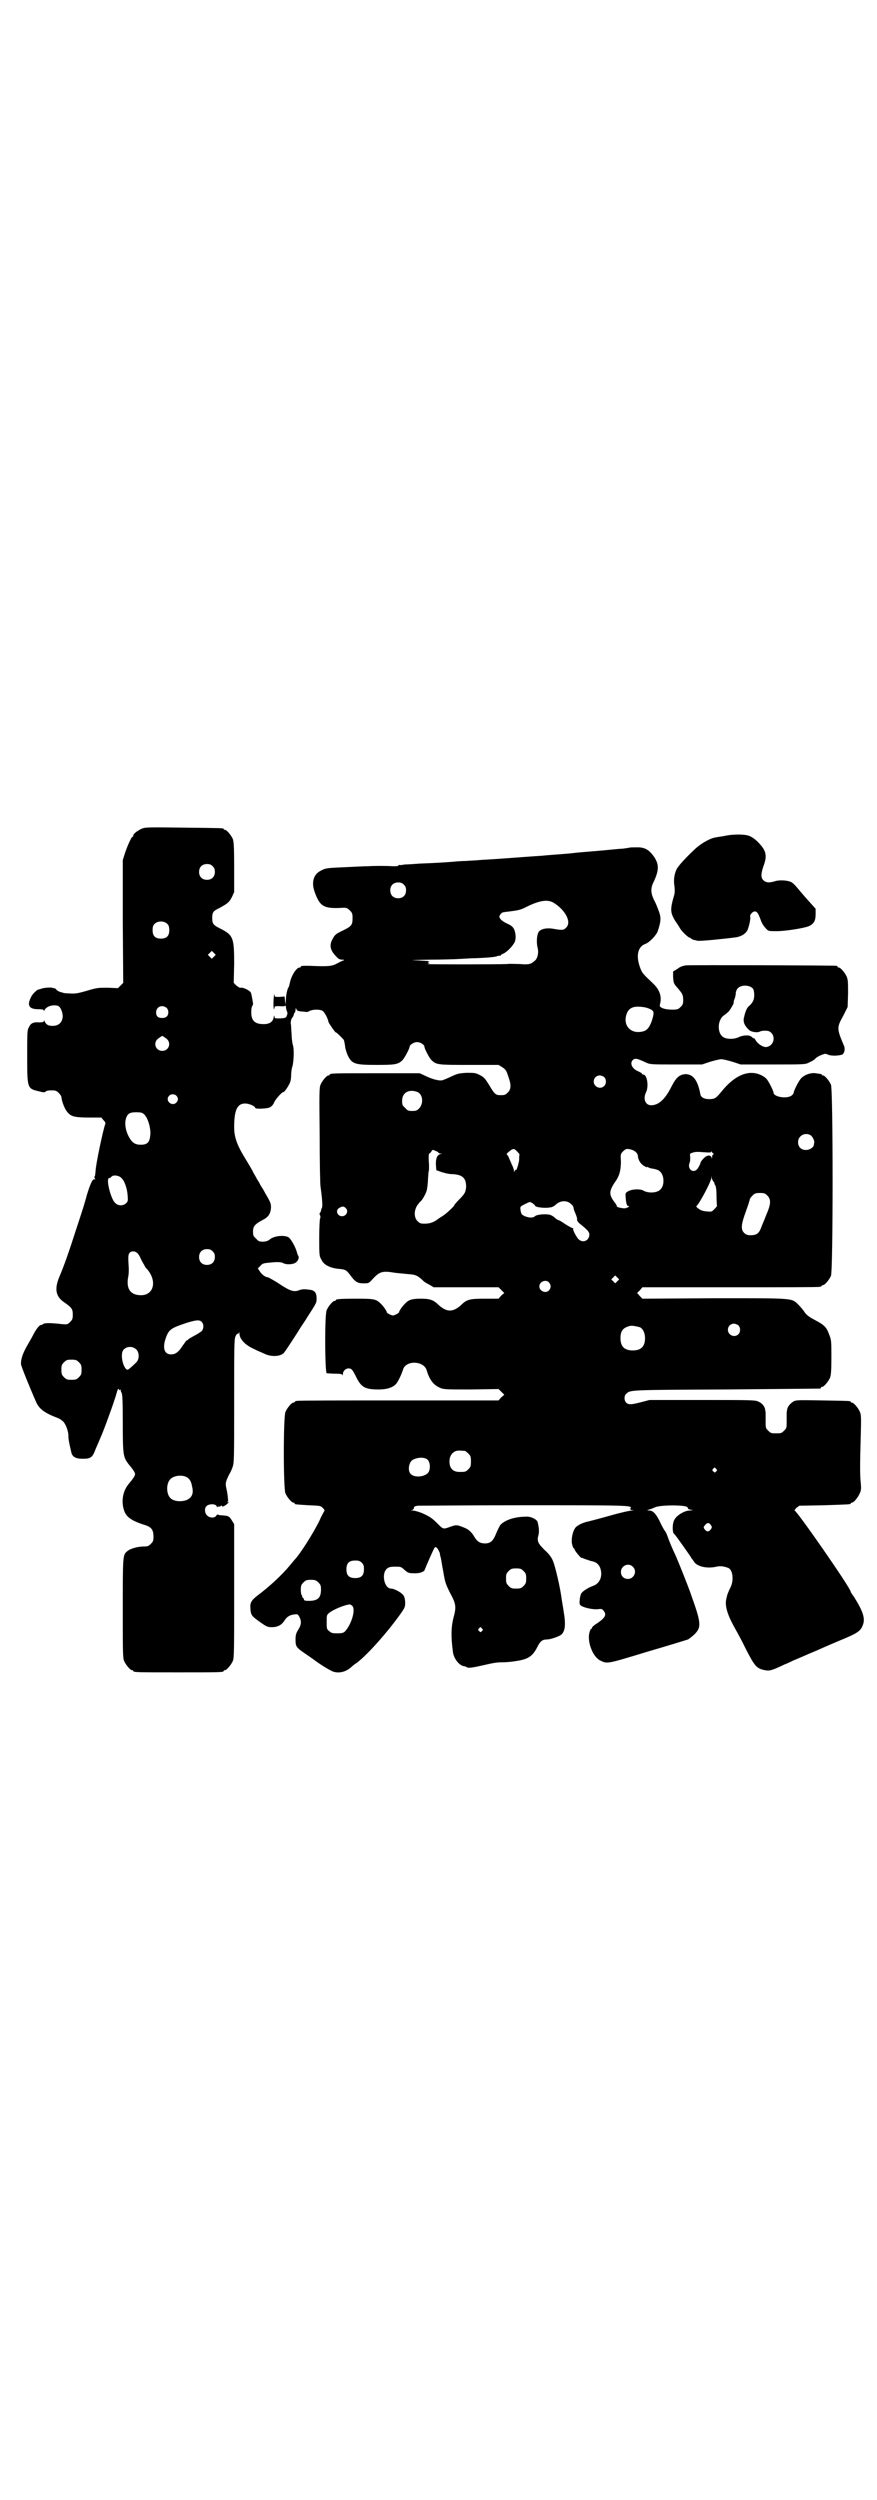 <?xml version="1.0" standalone="no"?>
<!DOCTYPE svg PUBLIC "-//W3C//DTD SVG 20010904//EN"
 "http://www.w3.org/TR/2001/REC-SVG-20010904/DTD/svg10.dtd">
<svg version="1.0" xmlns="http://www.w3.org/2000/svg"
 width="1000pt" height="2850pt" viewBox="0 0 1000 2850"
 preserveAspectRatio="xMidYMid meet">
<g transform="translate(0,2850) scale(0.5,-0.5)"
fill="#000000" stroke="none">
<path d="M322 3810 c-10 -5 -18 -11 -18 -15 0 -2 -1 -3 -2 -3 -2 0 -11 -19
-17 -37 l-5 -16 0 -140 1 -140 -6 -6 -6 -6 -24 1 c-21 0 -24 0 -47 -7 -21 -6
-27 -7 -39 -6 -8 0 -14 1 -14 1 -1 0 -2 1 -2 1 -7 1 -12 4 -14 6 -1 2 -4 4 -6
4 -2 0 -4 1 -4 1 -3 1 -19 0 -24 -2 -3 -1 -6 -2 -7 -2 -3 0 -14 -10 -17 -17
-10 -19 -5 -28 16 -28 10 0 13 -1 13 -3 0 -3 0 -3 1 0 4 9 18 14 30 11 6 -1
12 -13 12 -25 -1 -13 -9 -21 -23 -21 -10 0 -15 3 -18 10 -1 3 -2 3 -2 1 0 -2
-2 -3 -11 -3 -13 1 -19 -2 -23 -11 -4 -6 -4 -14 -4 -65 0 -74 0 -75 26 -81 11
-3 14 -3 16 -1 1 2 7 3 13 3 10 0 12 -1 17 -6 3 -3 6 -7 6 -9 1 -11 8 -30 16
-37 7 -8 17 -10 48 -10 l27 0 5 -6 c4 -4 5 -6 4 -9 -5 -13 -22 -94 -22 -107
-1 -8 -1 -13 -3 -13 -1 1 0 -1 1 -3 1 -2 2 -4 0 -3 -4 3 -10 -9 -18 -36 -4
-15 -9 -31 -10 -34 -1 -3 -8 -25 -16 -49 -14 -44 -27 -81 -37 -104 -11 -27 -8
-44 11 -57 17 -12 20 -15 20 -28 0 -10 -1 -12 -6 -17 -6 -6 -7 -6 -19 -5 -25
3 -40 3 -43 0 -1 -1 -3 -2 -4 -2 -3 1 -10 -7 -17 -20 -4 -8 -11 -20 -15 -27
-10 -17 -15 -32 -14 -43 1 -6 20 -53 35 -87 7 -15 20 -24 46 -34 6 -2 12 -6
15 -9 6 -6 12 -22 12 -33 0 -9 2 -17 7 -39 3 -9 10 -13 26 -13 18 0 22 3 29
22 3 7 10 23 15 35 13 33 29 78 33 93 2 8 4 11 5 9 0 -2 2 -3 3 -2 2 1 2 1 2
0 -1 -1 -1 -3 1 -6 2 -3 3 -15 3 -69 0 -74 1 -78 13 -94 10 -12 15 -19 15 -23
0 -4 -5 -11 -15 -23 -13 -16 -17 -39 -10 -60 5 -15 17 -23 44 -32 18 -5 23
-11 23 -28 0 -9 -1 -11 -6 -16 -5 -5 -7 -6 -16 -6 -14 0 -32 -5 -38 -11 -10
-8 -10 -10 -10 -130 0 -98 0 -113 3 -120 4 -9 14 -21 18 -21 2 0 3 -1 3 -2 0
-3 12 -3 103 -3 91 0 103 0 103 3 0 1 1 2 3 2 4 0 14 12 18 21 3 7 3 25 3 160
l0 152 -5 8 c-6 10 -8 11 -22 12 -5 0 -10 1 -10 2 -1 0 -3 -1 -4 -3 -4 -6 -15
-5 -21 1 -6 6 -6 18 0 22 7 5 20 4 22 -1 1 -3 2 -4 2 -2 0 1 1 2 2 1 1 -1 3 0
5 1 2 2 3 2 3 0 0 -3 10 2 14 7 3 3 3 4 0 2 -2 -1 -2 -1 -1 1 2 1 1 8 -1 22
-4 18 -4 19 -1 28 2 5 5 11 6 13 2 3 5 9 7 15 4 10 4 17 4 152 0 119 0 141 3
147 2 4 4 7 5 6 1 -1 2 1 3 2 0 3 1 3 1 -1 0 -13 13 -27 34 -36 7 -4 18 -8 24
-11 15 -7 35 -6 43 2 2 2 13 18 34 51 7 12 16 24 18 28 23 36 23 35 23 46 0
12 -4 17 -13 19 -14 2 -18 2 -25 0 -14 -6 -22 -3 -52 17 -10 6 -20 12 -22 12
-5 0 -14 7 -18 14 l-4 6 6 6 c4 5 7 6 19 7 18 2 28 2 33 -1 7 -4 22 -3 28 1 6
4 9 12 6 16 -1 1 -2 5 -3 8 -3 12 -14 31 -19 34 -11 6 -35 3 -44 -6 -3 -2 -8
-4 -14 -4 -9 0 -11 1 -16 7 -6 5 -7 7 -7 16 0 12 4 17 23 27 12 6 17 14 18 27
0 10 0 11 -14 35 -2 4 -6 11 -9 15 -2 4 -5 10 -8 14 -2 4 -6 11 -9 16 -2 5
-11 20 -19 33 -19 31 -25 49 -25 71 0 39 7 54 25 54 9 0 23 -6 23 -10 0 -3 26
-2 33 1 4 2 8 6 10 11 3 8 19 25 21 24 2 -1 11 12 15 21 2 4 3 12 3 18 0 6 1
15 3 20 3 12 4 40 1 48 -1 3 -3 15 -3 25 -1 10 -1 22 -2 25 0 5 1 9 3 12 2 2
4 6 4 8 0 1 1 3 2 4 1 1 2 4 2 7 0 4 1 4 2 1 1 -3 3 -4 9 -5 4 0 9 -1 12 -1 2
-1 6 0 9 2 8 4 24 4 30 0 4 -3 12 -17 13 -25 1 -3 15 -24 17 -24 2 0 15 -13
18 -17 1 -2 2 -8 3 -14 0 -5 3 -13 5 -19 10 -22 16 -24 67 -24 42 0 49 1 59
11 4 4 16 26 16 30 0 5 10 11 17 11 8 0 17 -6 17 -11 0 -4 12 -27 16 -30 11
-11 15 -11 87 -11 l66 0 8 -5 c8 -5 10 -8 14 -21 7 -19 7 -29 -1 -37 -5 -5 -7
-6 -16 -6 -12 0 -14 2 -27 24 -9 14 -11 17 -21 22 -10 5 -12 5 -30 5 -17 -1
-21 -2 -34 -8 -8 -4 -18 -8 -21 -9 -8 -2 -25 3 -41 11 l-11 5 -97 0 c-96 0
-108 0 -108 -3 0 -1 -1 -2 -3 -2 -4 0 -14 -12 -18 -21 -3 -7 -3 -21 -2 -116 0
-59 1 -112 2 -117 4 -28 5 -46 3 -48 -1 -2 -2 -5 -2 -7 -1 -2 -2 -5 -3 -5 -1
-1 0 -3 1 -5 1 -3 1 -5 0 -7 -1 -2 -2 -21 -2 -44 0 -39 0 -42 5 -50 5 -12 20
-19 39 -21 15 -1 18 -3 25 -12 13 -18 18 -21 32 -21 12 0 12 0 21 10 16 17 22
19 51 14 8 -1 21 -2 30 -3 16 -1 21 -3 33 -14 2 -3 9 -7 15 -10 l10 -6 74 0
74 0 6 -6 7 -7 -7 -6 -6 -7 -32 0 c-35 0 -41 -2 -54 -15 -18 -16 -32 -16 -50
0 -12 12 -20 15 -41 15 -20 0 -28 -2 -37 -12 -6 -6 -13 -16 -13 -19 0 -1 -3
-3 -7 -5 -7 -3 -7 -3 -14 0 -4 2 -7 4 -7 5 0 3 -7 13 -13 19 -11 11 -15 12
-55 12 -38 0 -48 -1 -48 -3 0 -1 -1 -2 -3 -2 -4 0 -14 -12 -18 -21 -5 -11 -4
-142 0 -144 2 0 10 -1 19 -1 13 0 16 -1 17 -3 0 -2 1 -1 1 2 0 7 6 13 13 13 7
0 9 -3 18 -21 11 -22 20 -27 50 -27 21 0 35 5 42 15 5 7 12 23 14 30 6 22 47
21 54 -1 6 -21 15 -33 28 -39 10 -5 11 -5 73 -5 l63 1 6 -6 7 -7 -7 -6 -6 -7
-227 0 c-125 0 -229 0 -232 -1 -4 0 -6 -2 -6 -2 0 -1 -1 -2 -3 -2 -4 0 -14
-12 -18 -21 -5 -11 -5 -175 0 -186 4 -9 14 -21 18 -21 2 0 3 -1 3 -2 0 -2 0
-2 32 -4 26 -1 27 -1 32 -6 3 -3 5 -6 4 -6 0 -1 -6 -10 -11 -22 -15 -31 -46
-79 -57 -90 -1 -1 -5 -6 -10 -12 -19 -23 -47 -49 -75 -70 -13 -10 -17 -16 -16
-28 1 -17 2 -18 23 -33 14 -10 17 -11 26 -11 13 0 22 5 28 14 6 10 13 14 23
15 8 1 8 1 12 -6 5 -10 4 -18 -3 -29 -5 -8 -6 -12 -6 -22 0 -16 1 -18 23 -33
10 -7 19 -13 20 -14 16 -12 35 -23 42 -26 14 -5 30 -1 42 10 2 2 8 7 13 10 25
19 71 71 102 115 8 12 8 13 8 24 -1 9 -2 13 -6 17 -6 6 -20 13 -26 13 -16 0
-23 35 -9 46 4 3 8 4 18 4 12 0 14 0 21 -7 8 -7 10 -8 21 -8 13 -1 25 3 26 9
4 10 20 47 22 49 2 3 3 2 7 -2 2 -3 4 -8 5 -10 0 -2 1 -7 2 -10 1 -3 3 -18 6
-33 4 -25 6 -29 16 -49 13 -24 14 -31 7 -56 -5 -20 -6 -42 -1 -78 2 -15 14
-30 25 -32 2 0 5 -1 6 -2 4 -3 15 -1 37 4 26 6 32 7 47 7 6 0 19 1 30 3 27 4
37 11 48 33 6 12 11 16 21 16 9 0 28 7 33 11 8 7 10 20 7 43 -2 11 -3 22 -4
24 0 2 -1 8 -2 13 -3 26 -15 77 -20 88 -3 8 -9 16 -19 25 -15 15 -18 20 -14
34 2 8 1 18 -2 30 -2 6 -16 13 -26 12 -27 0 -49 -8 -59 -19 -2 -3 -6 -11 -9
-18 -7 -18 -13 -24 -26 -24 -11 0 -17 4 -23 13 -6 11 -13 18 -22 22 -17 7 -20
8 -31 4 -20 -7 -18 -8 -33 7 -12 12 -17 15 -32 22 -9 4 -20 7 -24 7 -4 0 -5 1
-1 1 2 1 4 3 4 5 0 3 2 4 9 5 6 0 114 1 242 1 235 0 248 0 243 -7 -2 -2 -1 -3
3 -4 6 0 6 0 0 -1 -4 0 -27 -5 -51 -12 -25 -7 -48 -13 -53 -14 -11 -3 -23 -9
-26 -15 -6 -9 -9 -28 -6 -37 1 -5 3 -8 3 -8 1 0 2 -1 2 -2 0 -3 14 -20 16 -20
0 1 4 -1 9 -3 4 -1 9 -3 12 -4 13 -2 20 -8 23 -20 4 -17 -3 -32 -18 -37 -11
-4 -24 -12 -27 -18 -1 -3 -3 -9 -3 -15 -1 -7 0 -10 3 -12 8 -5 27 -9 38 -8 8
1 10 1 13 -3 8 -9 5 -16 -14 -29 -7 -4 -12 -9 -12 -10 0 -2 -1 -3 -2 -3 -1 0
-3 -4 -4 -9 -5 -21 8 -55 25 -63 16 -8 15 -8 107 20 48 14 90 27 93 28 3 2 10
7 15 12 16 16 15 26 -8 90 -4 13 -30 78 -36 91 -2 4 -6 13 -9 20 -3 7 -7 17
-9 23 -2 6 -5 11 -6 12 -1 1 -5 8 -9 16 -9 20 -17 30 -26 30 -6 0 -6 1 -1 2 3
1 9 3 13 5 11 6 68 6 74 1 2 -2 3 -4 2 -4 -1 0 1 -1 5 -2 l7 -1 -8 -1 c-12 0
-30 -11 -35 -21 -5 -8 -5 -29 -1 -32 2 -1 11 -14 21 -28 10 -14 19 -27 19 -28
1 -1 4 -5 6 -8 7 -11 30 -16 51 -11 8 2 17 1 27 -3 10 -4 13 -28 5 -44 -3 -6
-6 -13 -7 -16 -1 -3 -2 -7 -2 -8 -5 -16 1 -36 16 -64 5 -9 18 -32 27 -51 21
-41 25 -46 44 -50 11 -2 16 -1 45 13 3 1 12 5 20 9 8 3 32 14 54 23 22 10 46
20 53 23 39 16 46 21 51 33 7 16 2 32 -20 67 -4 5 -7 10 -7 11 0 8 -123 185
-128 185 -1 0 1 2 4 6 l7 5 56 1 c60 2 61 2 61 4 0 1 1 2 3 2 4 0 14 12 18 22
3 6 3 11 2 23 -2 16 -2 43 0 109 1 38 1 46 -2 53 -4 9 -14 21 -18 21 -2 0 -3
1 -3 2 0 2 -2 2 -64 3 -54 1 -60 1 -66 -2 -8 -5 -14 -12 -15 -19 0 -3 -1 -5
-1 -6 0 -1 0 -9 0 -19 0 -17 0 -17 -6 -23 -6 -6 -7 -6 -18 -6 -11 0 -12 0 -18
6 -6 6 -6 6 -6 23 0 10 0 18 0 19 0 1 -1 3 -1 6 -1 7 -7 15 -15 18 -6 4 -17 4
-128 4 l-121 0 -19 -5 c-23 -6 -29 -6 -34 -1 -5 5 -5 16 0 20 10 9 2 9 226 10
117 1 214 2 216 2 1 0 2 1 2 2 0 1 1 2 3 2 4 0 14 12 18 21 2 6 3 15 3 46 0
36 0 40 -5 52 -6 17 -11 22 -32 33 -13 7 -19 11 -24 18 -3 5 -10 13 -14 17
-16 16 -9 15 -193 15 l-163 -1 -6 6 -6 7 6 6 6 7 199 0 c109 0 201 0 205 1 3
0 5 2 5 2 0 1 1 2 3 2 4 0 14 12 18 21 5 12 5 424 0 436 -4 9 -14 21 -18 21
-2 0 -3 1 -3 2 0 1 -1 1 -2 1 -2 1 -7 1 -12 2 -12 2 -29 -5 -35 -14 -6 -8 -15
-27 -15 -30 0 -2 -2 -5 -5 -7 -11 -8 -41 -3 -41 7 0 3 -9 22 -15 30 -2 3 -9 8
-14 10 -28 13 -60 -1 -89 -37 -13 -16 -16 -18 -29 -18 -11 0 -19 4 -20 12 -6
32 -17 45 -34 45 -13 -1 -21 -7 -32 -29 -14 -28 -29 -42 -46 -42 -13 0 -19 14
-12 29 7 13 3 41 -6 41 -2 0 -3 1 -3 2 0 1 -5 4 -10 6 -13 6 -18 18 -11 25 5
5 10 4 31 -6 9 -4 12 -4 68 -4 l59 0 18 6 c10 3 22 6 26 6 4 0 16 -3 26 -6
l18 -6 74 0 c73 0 74 0 83 5 5 2 12 6 14 9 3 3 9 6 14 8 8 3 9 3 15 0 6 -2 18
-3 30 0 6 1 9 12 6 20 -17 40 -17 42 -2 69 l10 20 1 30 c0 25 0 32 -3 39 -4 9
-14 21 -18 21 -2 0 -3 1 -3 2 0 1 -1 2 -2 2 -6 1 -333 2 -343 1 -8 -1 -14 -3
-20 -8 l-10 -6 0 -13 c1 -12 1 -14 8 -22 13 -15 15 -18 15 -30 0 -9 -1 -11 -6
-16 -5 -5 -7 -6 -19 -6 -7 0 -16 1 -21 3 -7 3 -8 4 -7 9 5 18 -1 34 -16 48
-22 21 -25 23 -30 38 -9 26 -4 46 13 52 9 3 25 20 28 29 7 21 8 30 3 44 -3 8
-7 19 -11 26 -8 16 -9 28 -1 43 12 26 12 39 1 56 -12 17 -22 23 -42 22 -8 0
-15 0 -16 -1 0 0 -7 -1 -14 -2 -7 0 -33 -3 -57 -5 -24 -2 -49 -4 -56 -5 -7 -1
-22 -2 -34 -3 -12 -1 -28 -2 -36 -3 -32 -2 -69 -5 -84 -6 -40 -3 -49 -3 -61
-4 -7 -1 -20 -1 -29 -2 -9 0 -23 -1 -32 -2 -27 -2 -49 -3 -74 -4 -13 -1 -28
-2 -34 -2 -5 -1 -11 -2 -12 -1 -2 0 -3 -1 -3 -2 0 -1 -5 -1 -12 -1 -16 1 -41
1 -57 0 -7 0 -28 -1 -48 -2 -45 -2 -48 -2 -59 -8 -17 -8 -22 -26 -15 -47 12
-34 20 -40 61 -38 12 1 14 0 20 -6 5 -5 6 -7 6 -17 0 -16 -2 -19 -23 -29 -15
-7 -18 -10 -22 -18 -9 -15 -6 -27 8 -41 4 -5 8 -7 13 -7 5 0 6 -1 3 -2 -2 0
-9 -4 -15 -7 -11 -6 -19 -7 -64 -5 -15 0 -18 0 -18 -2 0 -1 -1 -2 -3 -2 -7 0
-19 -19 -22 -35 -1 -4 -2 -9 -3 -10 -3 -4 -6 -19 -6 -29 l-1 -11 -1 9 -1 10
-12 -1 c-10 0 -11 0 -11 5 -1 3 -1 -1 -2 -9 -1 -14 0 -31 2 -21 0 4 1 4 12 4
7 -1 12 0 13 1 0 1 1 0 1 -2 0 -3 1 -7 2 -10 2 -4 2 -6 0 -11 -2 -5 -3 -5 -15
-6 -12 0 -13 0 -13 4 0 4 -1 3 -2 -2 -2 -10 -9 -15 -23 -15 -20 0 -28 8 -28
27 0 7 1 13 2 14 2 2 2 5 2 7 -3 16 -3 19 -5 24 -3 5 -17 12 -23 11 -2 -1 -6
2 -10 5 l-6 6 1 44 c0 59 -2 65 -32 80 -16 8 -18 11 -18 24 0 13 2 16 17 23
18 10 22 13 28 25 l5 11 0 57 c0 47 -1 58 -3 64 -4 9 -14 21 -18 21 -2 0 -3 1
-3 2 0 2 -2 2 -92 3 -84 1 -87 1 -96 -3z m163 -85 c4 -4 5 -7 5 -13 0 -11 -7
-18 -18 -18 -11 0 -18 7 -18 18 0 11 7 18 18 18 6 0 9 -1 13 -5z m436 -42 c4
-4 5 -7 5 -13 0 -11 -7 -18 -18 -18 -11 0 -18 7 -18 18 0 11 7 18 18 18 6 0 9
-1 13 -5z m341 -41 c28 -17 42 -45 29 -57 -5 -6 -10 -6 -27 -3 -15 3 -29 1
-35 -6 -5 -7 -6 -25 -3 -37 3 -11 0 -25 -7 -30 -8 -7 -13 -9 -33 -7 -10 0 -24
1 -30 0 -24 -1 -190 -1 -182 0 5 1 7 2 6 2 -5 0 -5 4 0 4 1 1 -9 1 -24 2 -24
1 -21 1 24 2 28 0 53 1 56 1 3 0 19 1 37 2 38 1 57 3 61 5 2 1 4 1 6 1 1 -1 2
0 2 1 0 1 2 2 4 3 7 2 20 14 26 24 5 7 5 20 1 31 -3 6 -5 9 -16 14 -7 3 -14 8
-16 11 -3 5 -3 5 0 10 2 3 5 5 7 5 2 0 4 1 6 1 2 0 9 1 16 2 9 1 18 3 26 7 33
17 52 20 66 12z m-880 -49 c3 -3 4 -7 4 -14 0 -13 -6 -19 -19 -19 -13 0 -19 6
-19 19 0 7 1 11 4 14 7 8 23 8 30 0z m106 -74 l-5 -5 -4 4 -5 5 4 4 5 5 4 -4
5 -5 -4 -4z m1229 -73 c2 -3 3 -8 3 -15 0 -10 -3 -17 -12 -25 -6 -5 -9 -15
-12 -29 -1 -9 3 -17 13 -26 5 -4 18 -6 24 -3 1 1 6 2 11 2 8 0 11 -1 15 -5 10
-10 5 -29 -10 -32 -6 -2 -19 5 -25 14 -2 4 -5 7 -6 6 0 0 -2 1 -4 3 -5 5 -20
4 -30 -1 -8 -4 -23 -5 -32 -1 -17 7 -17 40 -1 51 3 2 8 6 11 9 4 5 13 20 11
20 0 0 0 4 2 8 2 5 3 11 3 14 0 3 2 8 4 10 7 9 27 9 35 0z m-1337 -44 c5 -5 5
-14 1 -19 -2 -2 -5 -4 -11 -4 -10 0 -14 4 -14 13 0 8 6 14 14 14 3 0 8 -2 10
-4z m1092 1 c4 -1 10 -3 13 -5 7 -4 7 -8 1 -27 -7 -18 -13 -23 -29 -24 -21 -1
-35 16 -29 38 5 18 17 23 44 18z m-1094 -70 c14 -9 8 -29 -8 -29 -16 0 -22 20
-8 29 4 3 7 5 8 5 1 0 4 -2 8 -5z m1000 -89 c5 -5 5 -15 0 -20 -9 -9 -24 -2
-24 10 0 8 6 14 14 14 3 0 8 -2 10 -4z m-428 -33 c14 -4 17 -26 6 -38 -5 -5
-7 -6 -16 -6 -9 0 -11 1 -16 7 -6 5 -7 7 -7 16 0 18 14 27 33 21z m-548 -9 c5
-5 5 -11 0 -16 -10 -10 -27 5 -16 16 4 4 12 4 16 0z m-72 -44 c7 -8 13 -26 13
-42 -1 -20 -6 -26 -22 -26 -12 0 -19 4 -26 16 -12 21 -12 44 -2 54 4 3 8 4 18
4 12 0 14 -1 19 -6z m1518 -46 c4 -2 9 -11 9 -16 0 -2 -1 -4 -1 -6 0 -6 -10
-12 -18 -12 -11 0 -18 7 -18 18 0 14 15 23 28 16z m-663 -44 c-1 -1 -1 -6 -1
-12 -1 -9 -7 -29 -8 -23 0 1 -1 0 -2 -2 -2 -4 -2 -4 -2 0 0 2 -2 9 -5 14 -2 6
-6 13 -7 17 -2 3 -4 6 -4 6 -3 0 5 7 11 11 5 2 6 2 12 -4 3 -3 6 -7 6 -7z
m264 6 c4 -3 6 -7 6 -12 1 -8 7 -17 15 -21 3 -2 6 -3 6 -2 0 1 1 1 3 -1 1 -1
6 -2 12 -3 5 -1 12 -3 14 -6 10 -8 11 -32 1 -41 -7 -8 -27 -9 -38 -3 -7 5 -29
4 -37 -2 -5 -3 -5 -4 -4 -15 1 -14 3 -18 7 -18 4 0 -5 -5 -10 -5 -6 0 -18 3
-17 4 0 1 -1 4 -4 8 -15 19 -15 27 1 50 9 13 12 26 12 45 -1 16 -1 17 5 23 5
5 7 6 14 5 5 -1 11 -3 14 -6z m-449 -2 c0 -1 2 -2 5 -2 3 0 3 -1 0 -1 -8 -2
-11 -9 -11 -23 l1 -14 11 -4 c6 -2 17 -5 25 -5 24 -1 32 -9 32 -29 -1 -12 -3
-16 -16 -29 -6 -6 -11 -12 -11 -13 0 -2 -19 -20 -26 -24 -3 -2 -8 -5 -12 -8
-9 -7 -18 -10 -30 -10 -9 0 -11 1 -16 6 -8 8 -8 23 -1 35 3 4 6 8 7 9 4 2 12
16 15 25 1 4 3 17 3 27 1 10 1 18 2 18 0 0 1 9 0 20 -1 14 0 20 1 20 1 0 3 2
5 5 2 4 3 4 9 1 4 -1 7 -4 7 -4z m627 -2 c1 -1 1 -2 0 -2 -2 0 -3 -3 -3 -6 -1
-6 -1 -6 -1 -2 -2 8 -12 7 -20 -3 -4 -4 -6 -8 -6 -10 0 -1 -3 -6 -5 -10 -10
-15 -26 -3 -19 13 1 2 1 8 1 12 -1 8 -1 8 6 10 4 2 13 2 24 1 14 -1 18 -1 18
1 0 2 1 2 1 0 1 -2 3 -4 4 -4z m-1350 -56 c7 -6 13 -24 14 -39 1 -12 1 -14 -3
-18 -7 -7 -19 -7 -26 1 -10 10 -21 56 -13 56 1 0 4 1 5 3 4 5 18 3 23 -3z
m1350 -8 c2 -2 3 -4 2 -4 0 0 0 -2 2 -4 2 -4 3 -12 3 -26 0 -11 1 -21 1 -22 0
0 -2 -3 -6 -7 -6 -6 -6 -6 -18 -5 -10 1 -14 3 -19 7 -3 2 -5 5 -4 5 5 2 34 56
34 64 l1 5 0 -5 c1 -3 3 -7 4 -8z m123 -32 c9 -9 8 -20 -3 -45 -4 -11 -10 -24
-12 -30 -4 -10 -9 -14 -17 -15 -11 -1 -16 0 -21 5 -8 8 -7 19 4 49 5 14 9 26
9 28 0 1 3 5 6 8 5 5 7 6 17 6 10 0 12 -1 17 -6z m-448 -19 c4 -3 6 -7 6 -9 0
-2 2 -8 4 -12 4 -10 4 -11 4 -15 0 -2 2 -5 5 -8 20 -16 23 -20 23 -26 0 -13
-14 -20 -24 -11 -5 4 -14 22 -13 24 1 1 0 2 -1 2 -2 0 -9 4 -17 9 -7 5 -14 9
-15 9 -1 0 -5 2 -8 5 -3 3 -8 6 -11 7 -10 3 -31 1 -35 -3 -4 -4 -13 -4 -23 0
-8 4 -8 4 -10 14 -1 9 -1 8 15 16 6 3 7 3 12 0 3 -2 6 -5 7 -7 3 -3 23 -5 33
-3 4 0 10 3 13 6 10 10 26 11 35 2z m-514 -9 c8 -7 2 -19 -8 -19 -11 0 -16 14
-6 19 6 4 10 4 14 0z m-303 -99 c4 -4 5 -7 5 -13 0 -11 -7 -18 -18 -18 -11 0
-18 7 -18 18 0 11 7 18 18 18 6 0 9 -1 13 -5z m-172 -4 c3 -2 7 -10 10 -17 4
-7 8 -14 9 -16 28 -28 20 -65 -13 -63 -22 1 -31 15 -27 40 2 7 2 21 1 33 -1
17 0 21 3 24 4 4 12 4 17 -1z m1095 -64 l-5 -5 -4 4 -5 5 4 4 5 5 4 -4 5 -5
-4 -4z m-156 -3 c5 -6 5 -12 0 -18 -7 -8 -22 -2 -22 9 0 11 15 17 22 9z m-792
-90 c5 -5 5 -15 0 -21 -3 -2 -10 -7 -16 -10 -6 -3 -12 -7 -14 -8 -1 -2 -3 -3
-4 -3 -1 0 -5 -6 -10 -13 -9 -14 -16 -19 -26 -19 -15 0 -20 14 -12 37 7 20 12
23 48 35 23 7 29 7 34 2z m1224 -8 c5 -5 5 -15 0 -20 -9 -9 -24 -2 -24 10 0 8
6 14 14 14 3 0 8 -2 10 -4z m-225 -4 c7 -3 12 -13 12 -25 0 -19 -9 -28 -28
-28 -19 0 -28 9 -28 28 0 17 6 24 22 28 5 1 14 -1 22 -3z m-1148 -51 c7 -7 7
-22 0 -29 -8 -8 -18 -17 -20 -17 -6 0 -13 17 -13 31 0 8 1 11 4 15 8 8 21 8
29 0z m-131 -29 c5 -5 6 -7 6 -17 0 -10 -1 -12 -6 -17 -5 -5 -7 -6 -17 -6 -10
0 -12 1 -17 6 -5 5 -6 7 -6 17 0 10 1 12 6 17 5 5 7 6 17 6 10 0 12 -1 17 -6z
m880 -202 c1 0 5 -3 8 -6 5 -5 6 -7 6 -18 0 -11 -1 -13 -6 -18 -6 -6 -7 -6
-20 -6 -15 0 -23 8 -23 24 0 11 5 19 13 23 5 2 8 2 22 1z m-84 -21 c5 -6 6
-20 1 -28 -7 -10 -31 -13 -40 -4 -8 7 -5 28 5 33 12 6 28 6 34 -1z m657 -20
c3 -3 3 -3 0 -6 -3 -3 -3 -3 -6 0 -3 2 -3 3 -1 6 4 4 4 4 7 0z m-1209 -18 c8
-4 12 -10 14 -22 4 -16 0 -25 -12 -31 -14 -5 -31 -3 -38 5 -9 10 -9 32 0 42 7
8 24 11 36 6z m1197 -110 c3 -5 3 -5 0 -10 -5 -6 -9 -6 -14 0 -3 5 -3 5 1 10
6 6 8 6 13 0z m-796 -86 c4 -4 5 -7 5 -15 0 -14 -6 -20 -20 -20 -14 0 -20 6
-20 20 0 14 6 20 20 20 8 0 11 -1 15 -5z m618 -9 c11 -10 3 -28 -11 -28 -9 0
-16 6 -16 16 0 14 17 22 27 12z m-249 -10 c5 -5 6 -7 6 -17 0 -10 -1 -12 -6
-17 -5 -5 -7 -6 -17 -6 -10 0 -12 1 -17 6 -5 5 -6 7 -6 17 0 10 1 12 6 17 5 5
7 6 17 6 10 0 12 -1 17 -6z m-468 -26 c5 -5 6 -7 6 -16 0 -19 -7 -26 -28 -26
-9 0 -11 1 -11 4 -1 2 -2 4 -3 4 -1 0 -2 1 -1 2 1 1 0 2 -1 3 -1 1 -2 6 -2 12
0 10 1 12 6 17 5 5 7 6 17 6 10 0 12 -1 17 -6z m78 -54 c6 -8 0 -33 -12 -51
-7 -10 -9 -11 -24 -11 -10 0 -13 1 -17 5 -6 4 -6 6 -6 21 0 14 0 16 5 20 9 8
36 19 48 20 1 0 4 -2 6 -4z m295 -51 c3 -3 3 -3 0 -6 -3 -3 -3 -3 -6 0 -3 2
-3 3 -1 6 4 4 4 4 7 0z"/>
<path d="M1657 3795 c-9 -2 -19 -3 -23 -4 -12 -1 -32 -12 -46 -24 -23 -21 -42
-42 -45 -49 -6 -12 -7 -27 -5 -38 1 -8 1 -13 0 -19 -10 -34 -10 -41 2 -61 5
-7 10 -15 11 -17 4 -7 19 -21 22 -21 1 0 3 -1 3 -2 1 -1 3 -2 6 -3 3 0 7 -2
10 -2 5 -1 57 4 87 8 11 2 20 7 25 15 4 8 8 27 7 31 -2 5 5 13 11 13 5 -1 7
-4 13 -20 2 -6 6 -13 10 -17 7 -8 7 -8 22 -8 19 -1 70 7 79 12 10 5 14 12 14
26 l0 13 -17 19 c-9 10 -20 23 -25 29 -5 6 -11 12 -14 13 -8 4 -27 5 -36 2
-13 -4 -21 -4 -27 2 -6 6 -6 14 0 32 8 21 7 33 -6 48 -10 12 -21 20 -29 22
-10 3 -33 3 -49 0z"/>
</g>
</svg>
